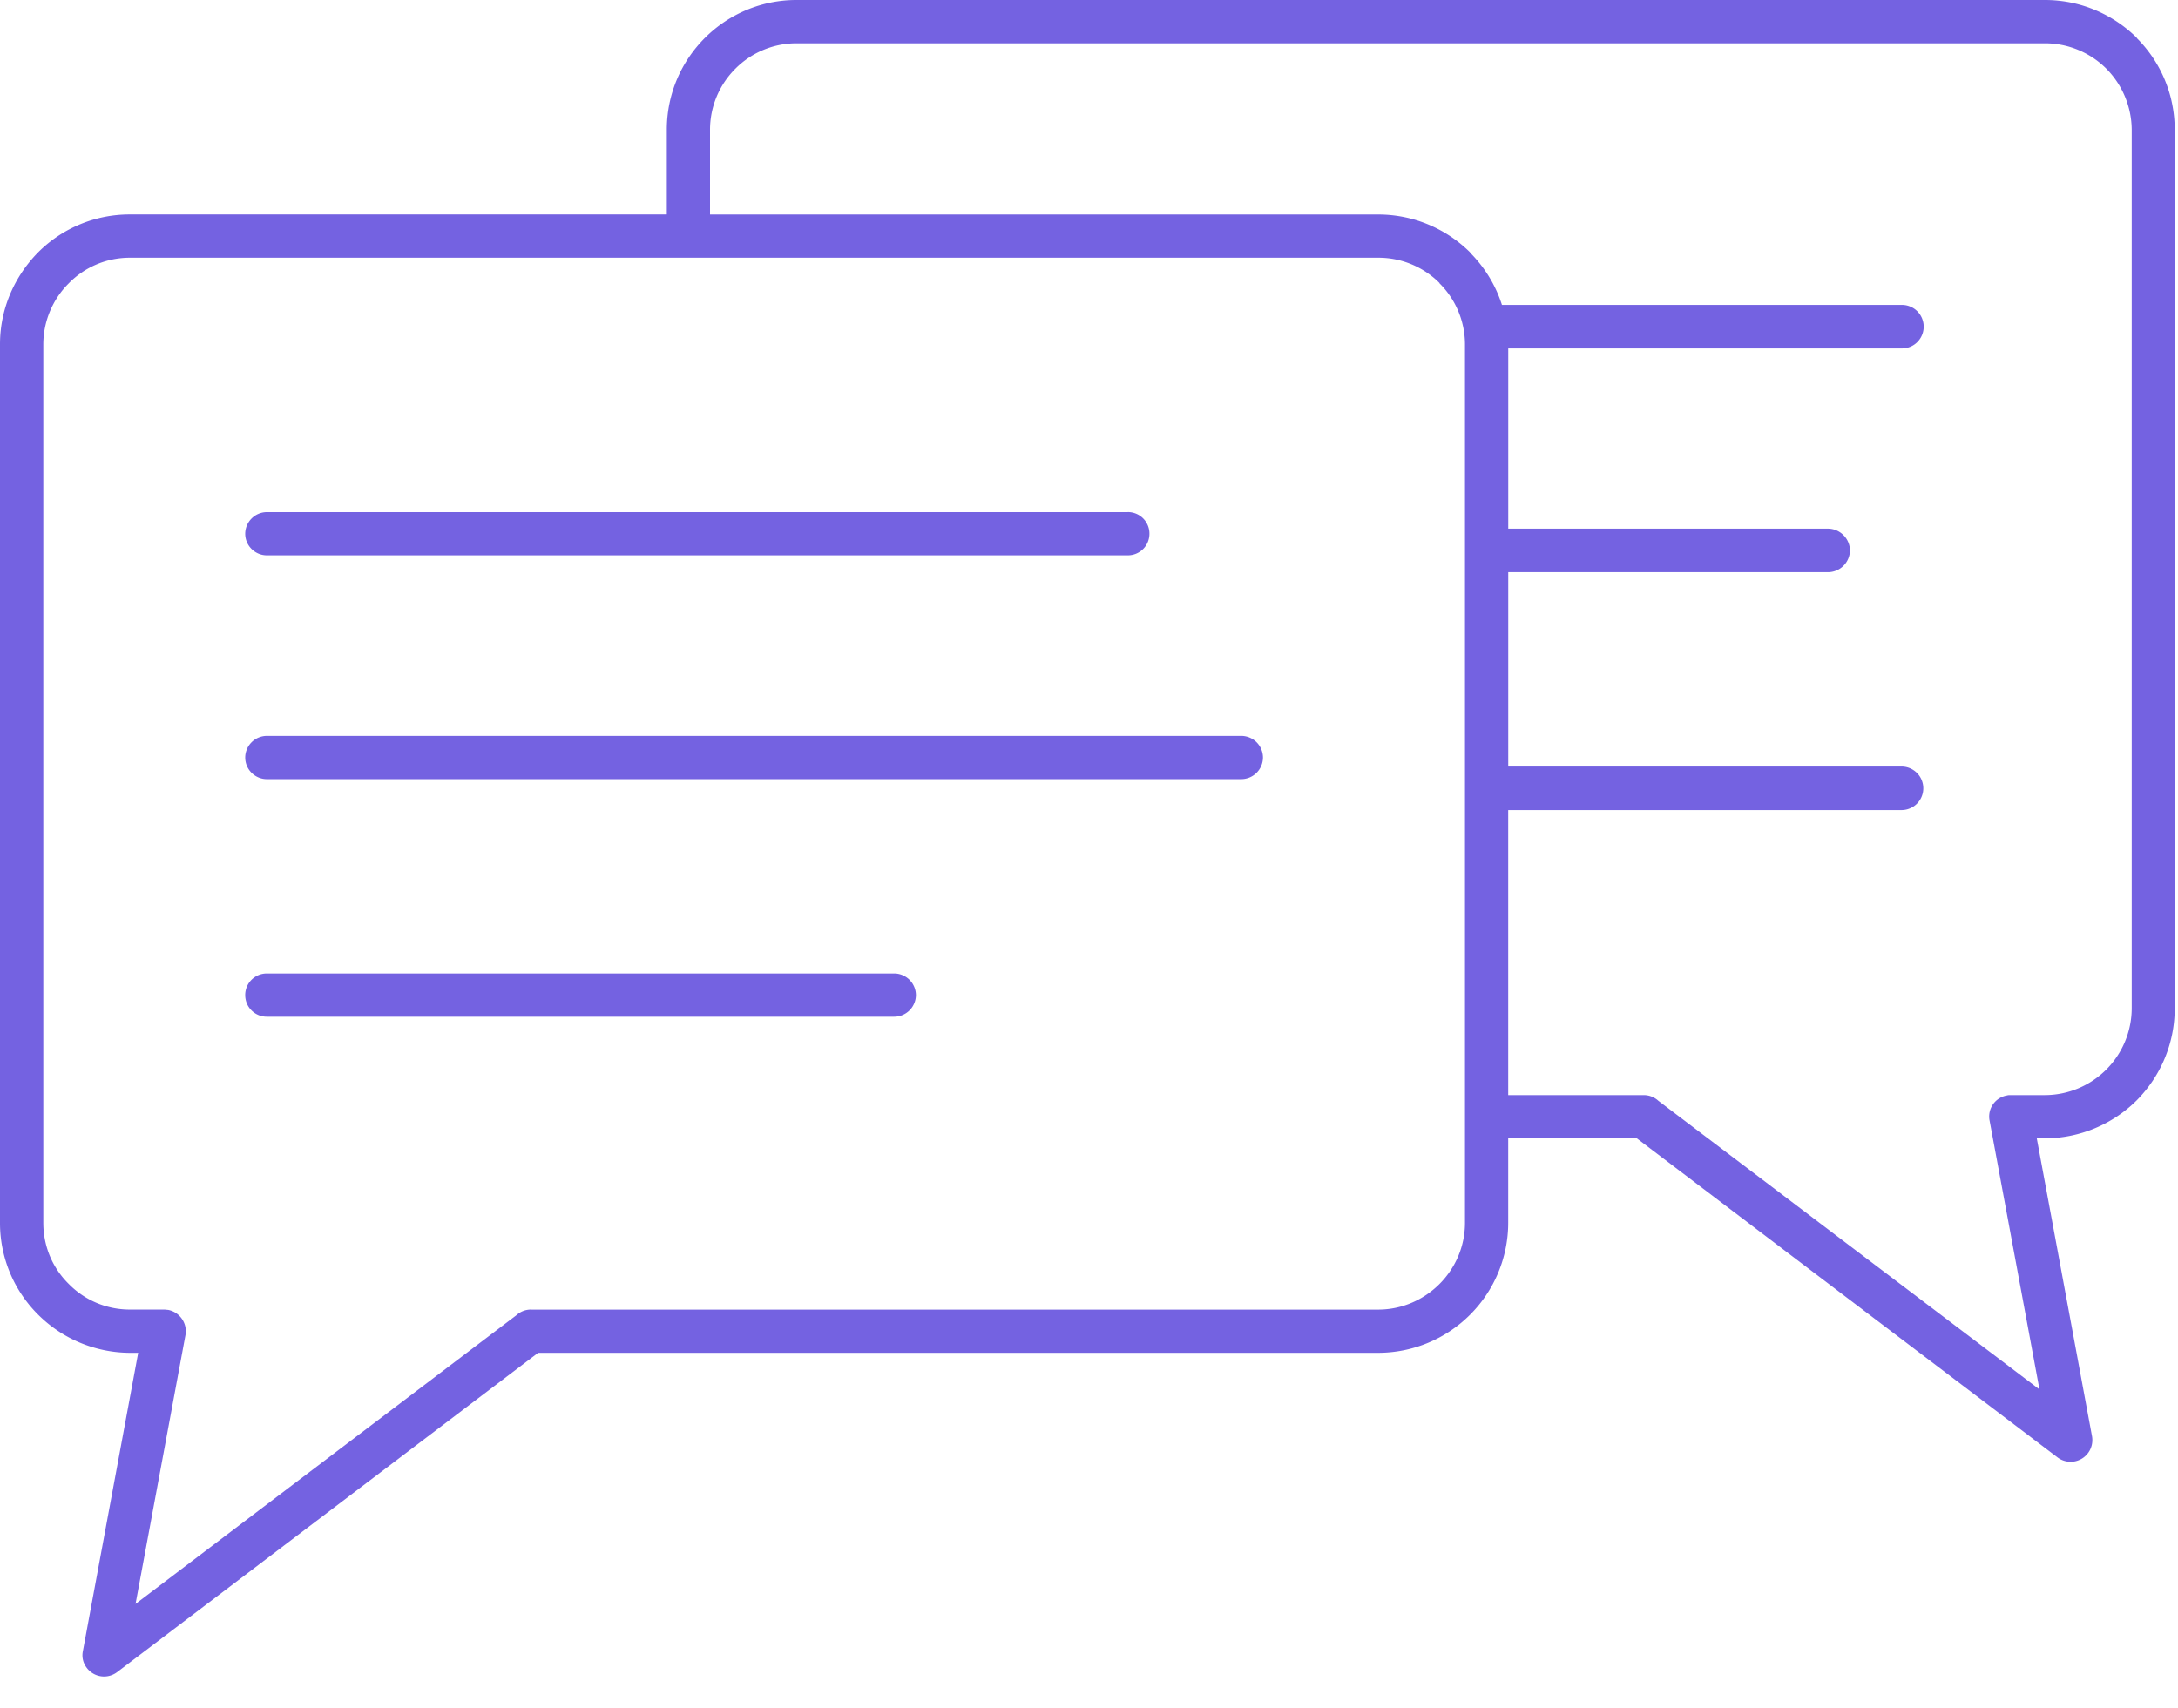 <svg xmlns="http://www.w3.org/2000/svg" width="51" height="40"><path fill="#7462E1" fill-rule="evenodd" d="M32.27 31.685H12.601l-9.858 7.478a.506.506 0 0 1-.71-.098c-.092-.12-.12-.26-.092-.394l1.295-6.986H3.04a3.06 3.06 0 0 1-2.146-.893l-.007-.007A3.025 3.025 0 0 1 0 28.639V8.062c0-.837.345-1.597.894-2.153a3.026 3.026 0 0 1 2.146-.886h12.574V3.039c0-.837.338-1.597.894-2.153A3.026 3.026 0 0 1 18.654 0h29.23c.837 0 1.597.338 2.152.886v.007c.55.55.887 1.309.887 2.146v20.577c0 .837-.338 1.597-.887 2.153a3.061 3.061 0 0 1-2.153.893h-.19l1.295 6.986a.509.509 0 0 1-.802.492l-9.858-7.478h-3.012v1.977a3.048 3.048 0 0 1-3.047 3.046zM20.933 22.8H6.248a.504.504 0 0 0-.506.507c0 .28.225.506.506.506h14.686a.51.51 0 0 0 .513-.506.51.51 0 0 0-.513-.507zm8.127-5.565H6.248a.509.509 0 0 0-.506.507c0 .281.232.506.506.506h22.813a.51.51 0 0 0 .513-.506.51.51 0 0 0-.513-.507zm-2.653-5.24H6.248a.509.509 0 0 0-.506.506c0 .281.232.506.506.506h20.16a.504.504 0 0 0 .507-.506.504.504 0 0 0-.507-.507zm18.119 5.958a.509.509 0 0 1 0 1.02h-9.21v6.676h3.173c.133 0 .253.05.344.134l8.923 6.76-1.168-6.296a.5.5 0 0 1 .408-.59c.028-.008.056-.008.084-.008h.802a2.038 2.038 0 0 0 2.034-2.033V3.04a2.05 2.05 0 0 0-.598-1.435 2.033 2.033 0 0 0-1.436-.591h-29.23c-.555 0-1.062.225-1.428.591a2.02 2.02 0 0 0-.598 1.435v1.984H32.27c.838 0 1.598.338 2.153.886v.007c.338.338.599.76.746 1.224h9.366a.51.51 0 0 1 0 1.02h-9.218v4.221h7.487c.281 0 .514.233.514.514a.515.515 0 0 1-.514.506h-7.487v4.552h9.21zm-32.094 12.72H32.27c.563 0 1.07-.233 1.436-.599.366-.366.598-.872.598-1.435V8.062a2.02 2.02 0 0 0-.598-1.428v-.007a2.02 2.02 0 0 0-1.436-.591H3.04c-.555 0-1.062.225-1.428.598a2.021 2.021 0 0 0-.598 1.428v20.577c0 .563.225 1.07.598 1.435.366.373.873.598 1.429.598h.802c.035 0 .063.007.091.007a.51.51 0 0 1 .409.591l-1.169 6.296 8.916-6.76a.503.503 0 0 1 .344-.134z"/></svg>